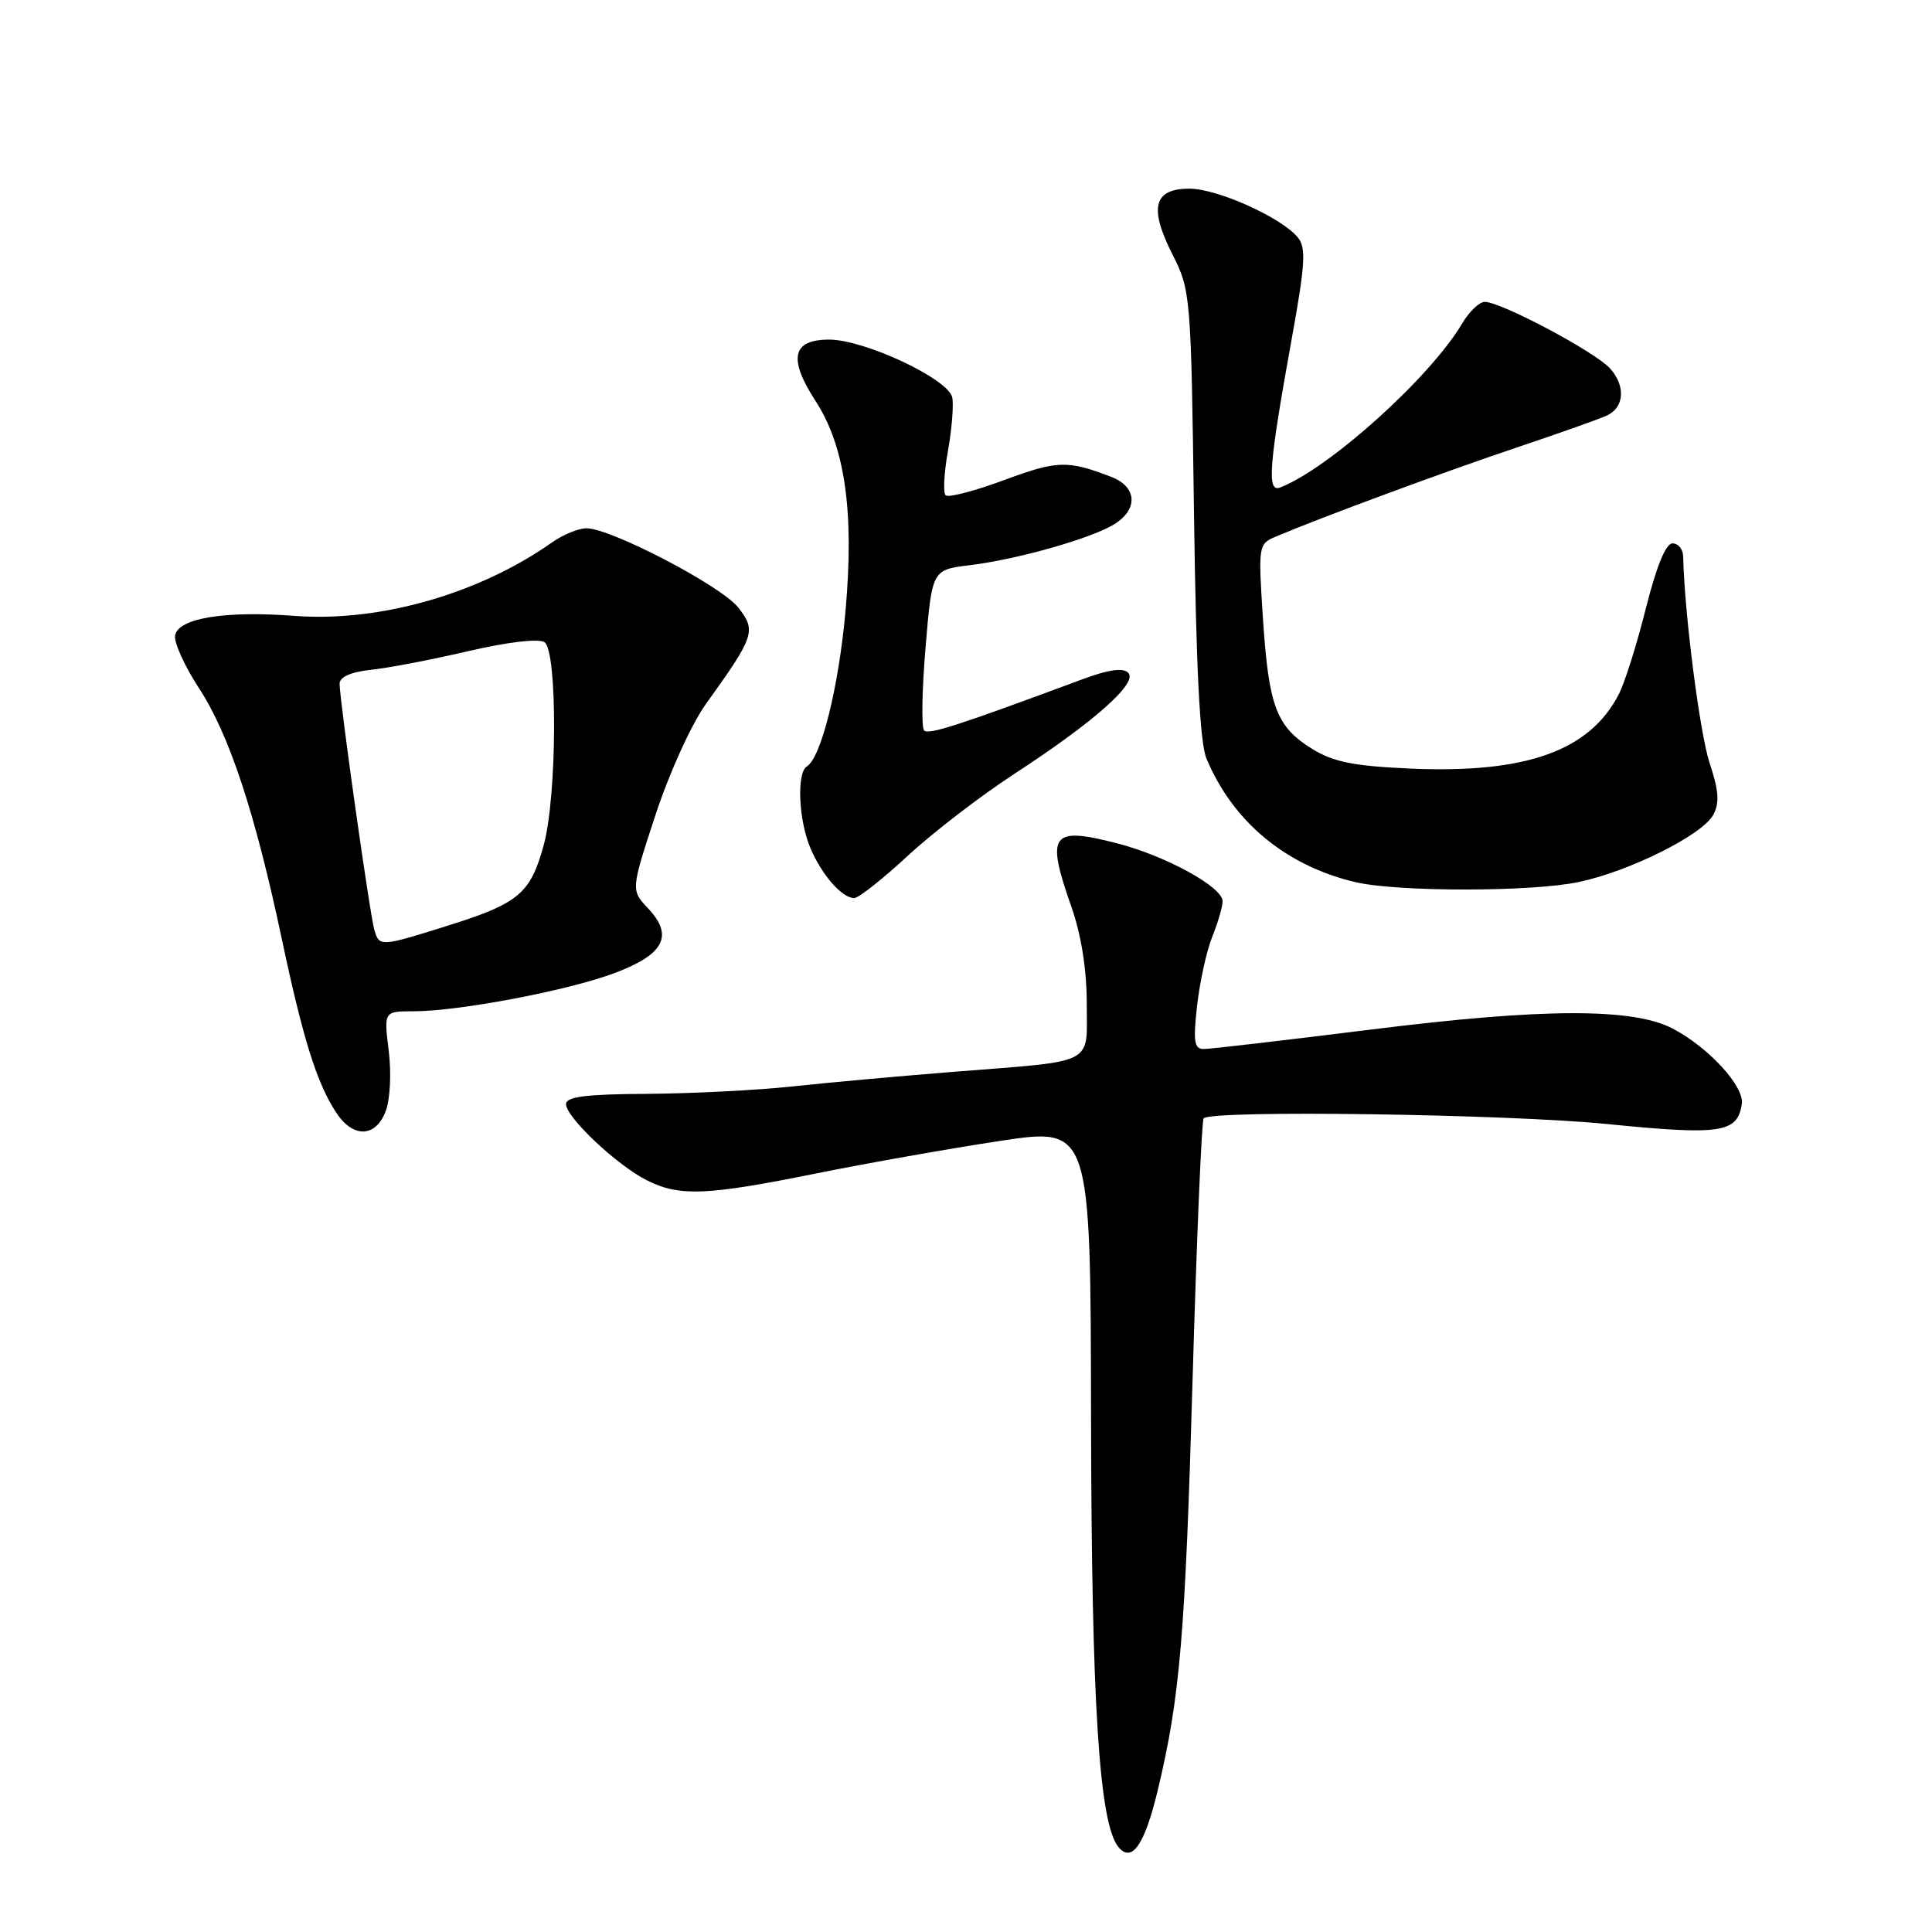 <?xml version="1.0" encoding="UTF-8" standalone="no"?>
<!DOCTYPE svg PUBLIC "-//W3C//DTD SVG 1.1//EN" "http://www.w3.org/Graphics/SVG/1.1/DTD/svg11.dtd" >
<svg xmlns="http://www.w3.org/2000/svg" xmlns:xlink="http://www.w3.org/1999/xlink" version="1.1" viewBox="0 0 256 256">
 <g >
 <path fill="currentColor"
d=" M 153.41 237.21 C 156.36 224.89 157.05 216.72 158.03 182.58 C 158.57 163.92 159.23 148.44 159.49 148.18 C 160.61 147.06 199.66 147.62 212.85 148.93 C 228.03 150.45 230.23 150.13 230.80 146.28 C 231.15 143.96 226.41 138.79 221.64 136.29 C 216.38 133.54 204.46 133.57 181.77 136.41 C 170.36 137.83 160.35 139.00 159.51 139.00 C 158.24 139.00 158.09 138.02 158.62 133.25 C 158.98 130.09 159.88 125.98 160.63 124.13 C 161.38 122.27 162.00 120.15 162.00 119.42 C 162.00 117.53 154.49 113.41 148.00 111.74 C 139.23 109.49 138.55 110.45 142.00 120.26 C 143.27 123.87 144.00 128.51 144.00 132.96 C 144.00 141.24 145.41 140.51 126.50 142.01 C 119.35 142.58 109.67 143.45 105.00 143.96 C 100.33 144.46 91.66 144.90 85.75 144.94 C 77.64 144.98 75.00 145.32 75.00 146.30 C 75.00 148.04 81.73 154.39 85.70 156.39 C 90.03 158.57 93.56 158.43 108.09 155.50 C 114.92 154.12 125.90 152.18 132.50 151.18 C 144.51 149.36 144.51 149.36 144.57 187.93 C 144.63 225.81 145.65 241.67 148.21 244.76 C 149.99 246.89 151.68 244.43 153.41 237.21 Z  M 51.10 147.25 C 51.70 145.69 51.87 142.23 51.51 139.25 C 50.86 134.00 50.86 134.00 54.80 134.00 C 60.79 134.00 75.24 131.26 81.40 128.95 C 88.00 126.48 89.30 124.01 85.89 120.38 C 83.59 117.94 83.59 117.94 86.85 108.00 C 88.69 102.40 91.61 95.97 93.54 93.28 C 100.01 84.27 100.24 83.58 97.81 80.49 C 95.56 77.62 80.94 70.00 77.71 70.00 C 76.66 70.00 74.61 70.84 73.15 71.87 C 63.48 78.69 50.31 82.45 39.08 81.61 C 29.79 80.90 23.64 81.91 23.20 84.19 C 23.03 85.11 24.45 88.25 26.36 91.18 C 30.39 97.34 33.80 107.68 37.37 124.55 C 40.15 137.66 41.98 143.52 44.55 147.43 C 46.78 150.83 49.76 150.75 51.10 147.25 Z  M 120.28 113.40 C 123.61 110.32 129.97 105.43 134.42 102.53 C 145.00 95.64 150.81 90.48 149.50 89.15 C 148.82 88.45 146.90 88.72 143.50 89.98 C 126.85 96.17 123.06 97.39 122.45 96.79 C 122.08 96.41 122.16 91.47 122.64 85.81 C 123.50 75.50 123.50 75.50 128.52 74.89 C 134.90 74.11 144.83 71.28 147.75 69.40 C 150.85 67.41 150.62 64.48 147.25 63.19 C 141.45 60.96 140.11 61.00 133.09 63.60 C 129.15 65.06 125.64 65.98 125.30 65.63 C 124.95 65.28 125.09 62.64 125.61 59.75 C 126.12 56.86 126.38 53.67 126.18 52.67 C 125.70 50.23 114.57 45.00 109.87 45.00 C 104.96 45.00 104.41 47.50 108.07 53.14 C 111.98 59.18 113.21 67.80 112.03 81.02 C 111.12 91.09 108.81 100.38 106.91 101.56 C 105.55 102.40 105.81 108.62 107.36 112.32 C 108.86 115.90 111.56 119.00 113.19 119.00 C 113.76 119.00 116.96 116.48 120.28 113.40 Z  M 209.20 116.87 C 215.97 115.44 225.60 110.62 227.03 107.95 C 227.86 106.39 227.75 104.75 226.53 101.10 C 225.23 97.18 223.18 81.12 223.03 73.75 C 223.02 72.79 222.38 72.00 221.62 72.00 C 220.73 72.00 219.49 75.02 218.08 80.63 C 216.89 85.38 215.28 90.50 214.49 92.01 C 210.62 99.51 202.19 102.51 186.86 101.84 C 179.39 101.51 176.69 100.97 173.88 99.24 C 169.12 96.29 168.12 93.65 167.35 82.00 C 166.71 72.22 166.74 72.08 169.10 71.08 C 175.39 68.43 191.55 62.46 201.00 59.29 C 206.78 57.35 212.18 55.43 213.00 55.02 C 215.25 53.92 215.40 51.11 213.34 48.82 C 211.36 46.62 198.89 40.00 196.74 40.00 C 196.02 40.00 194.67 41.29 193.74 42.87 C 189.51 50.02 176.08 62.11 169.61 64.60 C 167.84 65.28 168.13 61.66 171.18 44.78 C 172.96 34.94 173.08 32.81 171.96 31.45 C 169.76 28.80 161.31 25.00 157.60 25.00 C 152.86 25.00 152.22 27.52 155.36 33.72 C 157.77 38.48 157.82 39.11 158.21 68.03 C 158.49 88.51 158.99 98.42 159.86 100.50 C 163.35 108.88 170.39 114.72 179.61 116.89 C 185.21 118.20 202.99 118.19 209.20 116.87 Z  M 49.61 123.25 C 49.02 121.29 45.00 92.81 45.00 90.61 C 45.00 89.69 46.48 89.04 49.25 88.74 C 51.59 88.49 57.39 87.37 62.14 86.26 C 67.26 85.07 71.33 84.59 72.14 85.09 C 73.89 86.19 73.83 105.49 72.04 112.00 C 70.31 118.33 68.74 119.68 59.79 122.51 C 50.39 125.48 50.28 125.48 49.61 123.25 Z "/>
</g>
</svg>